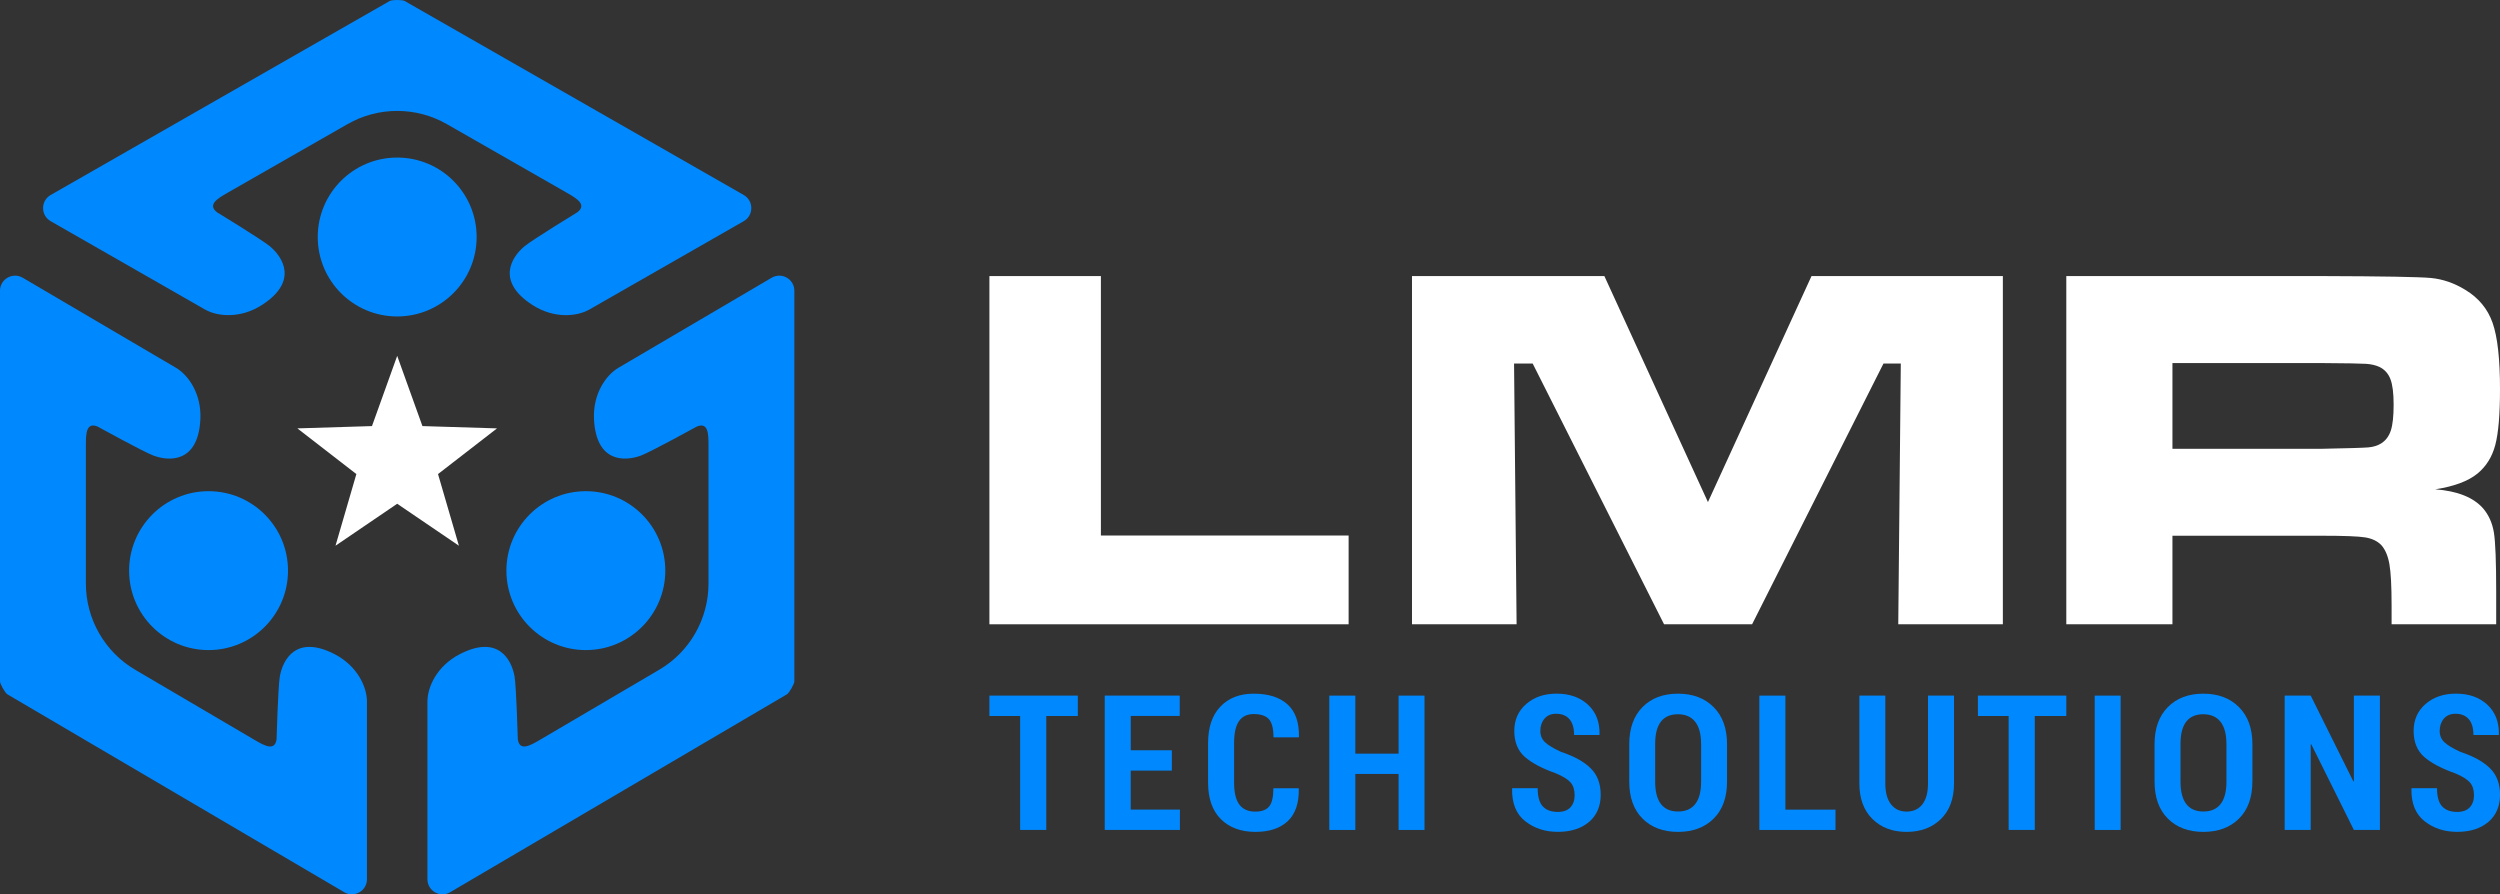 <?xml version="1.0" encoding="UTF-8"?>
<svg id="Layer_2" data-name="Layer 2" xmlns="http://www.w3.org/2000/svg" viewBox="0 0 827.94 296.19">
  <rect x="0" y="0" width="827.94" height="296.19" fill="#333333" stroke="none"/>
  <defs>
    <style>
      .cls-1 {
        fill: #0089ff;
      }

      .cls-1, .cls-2 {
        stroke-width: 0px;
      }

      .cls-2 {
        fill: #fff;
      }
    </style>
  </defs>
  <g id="Layer_1-2" data-name="Layer 1">
    <g>
      <g>
        <path class="cls-2" d="M327.67,91.43h36.92v85.92h82.04v29.4h-118.96v-115.32Z"/>
        <path class="cls-2" d="M467.63,91.43h63.7l34.3,74.85,34.3-74.85h63.37v115.32h-34.64l.84-86.35h-5.74l-43.51,86.35h-29.15l-43.51-86.35h-6.17l.84,86.35h-34.64v-115.32Z"/>
        <path class="cls-2" d="M684.31,206.75v-115.32h84.91c19.94.06,31.88.27,35.82.63,3.94.37,7.74,1.68,11.41,3.93,4.39,2.65,7.41,6.29,9.04,10.94,1.63,4.65,2.45,11.95,2.45,21.92,0,8.39-.52,14.56-1.56,18.5-1.04,3.94-3,7.1-5.87,9.46-3.1,2.54-7.77,4.28-14.02,5.24,7.38.56,12.67,2.68,15.88,6.34,1.86,2.2,3.04,4.86,3.55,7.98.51,3.13.76,9.67.76,19.64v10.73h-34.64v-6.17c0-6.42-.24-11-.72-13.73-.48-2.73-1.37-4.83-2.66-6.29-1.3-1.35-3.08-2.21-5.37-2.58-2.28-.37-7.05-.55-14.32-.55h-49.51v29.32h-35.15ZM719.46,148.63h49.42c8.62-.17,13.76-.32,15.42-.46,1.66-.14,3.08-.58,4.27-1.31,1.52-.96,2.59-2.38,3.21-4.27.62-1.89.93-4.74.93-8.58s-.35-6.59-1.06-8.45-1.93-3.21-3.68-4.06c-1.24-.56-2.72-.9-4.43-1.01-1.72-.11-6.63-.2-14.74-.25h-49.34v28.39Z"/>
      </g>
      <g>
        <g>
          <circle class="cls-1" cx="131.54" cy="78.49" r="26.31"/>
          <path class="cls-1" d="M16.78,73.25l51.09,29.24c4.15,2.37,11.73,3.08,18.8-1.44,12.26-7.84,6.99-15.93,2.7-19.49-2.68-2.22-17.53-11.28-17.53-11.28-3.15-2.48.09-4.48,3.44-6.4,9.95-5.69,39.8-22.77,39.8-22.77,5.1-2.92,10.78-4.38,16.46-4.38s11.36,1.46,16.46,4.38c0,0,29.85,17.08,39.8,22.77,3.35,1.92,6.59,3.92,3.44,6.4,0,0-14.85,9.06-17.53,11.28-4.29,3.55-9.56,11.65,2.7,19.49,7.07,4.53,14.66,3.82,18.8,1.44l51.09-29.24c3.35-1.92,3.35-6.75,0-8.67L134.02.33c-.77-.44-4.19-.44-4.96,0L16.78,64.58c-3.35,1.92-3.35,6.75,0,8.67Z"/>
        </g>
        <g>
          <circle class="cls-1" cx="194.02" cy="188.98" r="26.31"/>
          <path class="cls-1" d="M255.56,91.98l-50.75,29.82c-4.12,2.42-8.5,8.65-8.09,17.04.72,14.54,10.36,13.98,15.58,12.02,3.26-1.22,18.49-9.61,18.49-9.61,3.72-1.5,3.85,2.3,3.85,6.16,0,11.46,0,45.85,0,45.85,0,5.88-1.56,11.53-4.38,16.46-2.82,4.93-6.91,9.14-11.98,12.11,0,0-29.65,17.42-39.53,23.23-3.33,1.96-6.67,3.77-7.26-.2,0,0-.49-17.39-1.08-20.81-.95-5.49-5.36-14.08-18.26-7.34-7.44,3.89-10.59,10.82-10.59,15.6v58.87c0,3.86,4.19,6.26,7.52,4.3l111.53-65.54c.76-.45,2.46-3.42,2.46-4.3V96.29c0-3.86-4.19-6.26-7.52-4.3Z"/>
        </g>
        <g>
          <circle class="cls-1" cx="69.07" cy="188.98" r="26.31"/>
          <path class="cls-1" d="M7.52,91.98l50.75,29.82c4.12,2.42,8.5,8.65,8.09,17.04-.72,14.54-10.36,13.98-15.58,12.02-3.26-1.22-18.49-9.61-18.49-9.61-3.72-1.5-3.85,2.3-3.85,6.16,0,11.46,0,45.85,0,45.85,0,5.88,1.56,11.53,4.38,16.46,2.82,4.93,6.91,9.14,11.98,12.11,0,0,29.65,17.42,39.53,23.23,3.33,1.96,6.67,3.77,7.26-.2,0,0,.49-17.39,1.08-20.81.95-5.49,5.36-14.08,18.26-7.34,7.44,3.89,10.59,10.82,10.59,15.6v58.87c0,3.86-4.19,6.26-7.52,4.3L2.46,229.95c-.76-.45-2.46-3.42-2.46-4.3V96.29c0-3.86,4.19-6.26,7.52-4.3Z"/>
        </g>
        <polygon class="cls-2" points="131.54 117.85 139.9 141.11 164.6 141.87 145.06 157 151.98 180.73 131.54 166.83 111.11 180.73 118.02 157 98.48 141.87 123.19 141.11 131.54 117.85"/>
      </g>
      <g>
        <path class="cls-1" d="M356.95,237.12h-10.45v37.73h-8.65v-37.73h-10.18v-6.75h29.27v6.75Z"/>
        <path class="cls-1" d="M388.07,255.21h-13.6v12.92h16.29v6.72h-24.9v-44.49h24.84v6.75h-16.22v11.37h13.6v6.72Z"/>
        <path class="cls-1" d="M430.07,261.05l.06.18c.08,4.77-1.14,8.34-3.65,10.71-2.52,2.37-6.11,3.56-10.77,3.56s-8.58-1.41-11.4-4.23c-2.81-2.82-4.22-6.83-4.22-12.02v-13.2c0-5.17,1.36-9.19,4.08-12.04,2.72-2.85,6.39-4.28,11.01-4.28,4.87,0,8.61,1.18,11.21,3.54,2.61,2.36,3.87,5.94,3.79,10.73l-.06.18h-8.37c0-2.85-.5-4.85-1.51-5.99-1.01-1.14-2.69-1.71-5.06-1.71-2.16,0-3.78.78-4.86,2.34-1.08,1.56-1.62,3.95-1.62,7.17v13.26c0,3.24.58,5.64,1.74,7.2,1.16,1.56,2.91,2.34,5.25,2.34,2.14,0,3.68-.56,4.61-1.7.94-1.13,1.41-3.14,1.41-6.03h8.34Z"/>
        <path class="cls-1" d="M471.76,274.86h-8.58v-18.55h-14.33v18.55h-8.62v-44.49h8.62v19.22h14.33v-19.22h8.58v44.49Z"/>
        <path class="cls-1" d="M521.48,263.31c0-1.77-.45-3.17-1.36-4.2-.91-1.03-2.53-2.03-4.87-3.01-4.56-1.61-8-3.43-10.3-5.47-2.3-2.04-3.45-4.89-3.45-8.56s1.31-6.62,3.94-8.91c2.63-2.29,5.98-3.44,10.05-3.44,4.32,0,7.79,1.22,10.42,3.67,2.63,2.44,3.9,5.72,3.82,9.84l-.06.18h-8.37c0-2.3-.51-4.05-1.54-5.24-1.03-1.19-2.5-1.79-4.42-1.79-1.65,0-2.93.55-3.85,1.63-.92,1.09-1.37,2.45-1.37,4.08,0,1.51.52,2.75,1.56,3.73,1.04.98,2.82,2.05,5.35,3.21,4.3,1.42,7.55,3.23,9.76,5.41,2.21,2.18,3.32,5.11,3.32,8.8s-1.29,6.8-3.88,8.98c-2.59,2.18-6.02,3.27-10.3,3.27s-7.82-1.18-10.82-3.53c-2.99-2.35-4.44-5.93-4.34-10.74l.06-.18h8.4c0,2.79.57,4.8,1.7,6.02,1.13,1.22,2.8,1.83,5,1.83,1.85,0,3.24-.51,4.17-1.53.93-1.02,1.39-2.37,1.39-4.06Z"/>
        <path class="cls-1" d="M571.95,258.85c0,5.24-1.48,9.32-4.43,12.25-2.95,2.93-6.89,4.4-11.79,4.4s-8.83-1.47-11.76-4.4c-2.93-2.93-4.4-7.02-4.4-12.25v-12.4c0-5.21,1.46-9.3,4.38-12.27,2.92-2.96,6.84-4.45,11.75-4.45s8.85,1.48,11.81,4.45c2.96,2.96,4.44,7.05,4.44,12.27v12.4ZM563.36,246.35c0-3.24-.66-5.68-1.97-7.33-1.31-1.65-3.21-2.48-5.7-2.48s-4.39.82-5.65,2.46c-1.26,1.64-1.89,4.09-1.89,7.35v12.5c0,3.3.64,5.78,1.91,7.42,1.27,1.65,3.16,2.48,5.67,2.48s4.4-.82,5.7-2.48c1.29-1.65,1.94-4.12,1.94-7.42v-12.5Z"/>
        <path class="cls-1" d="M591.28,268.14h16.59v6.72h-25.21v-44.49h8.62v37.76Z"/>
        <path class="cls-1" d="M647.12,230.37v29.06c0,5.05-1.45,8.99-4.35,11.82-2.9,2.83-6.69,4.25-11.35,4.25s-8.41-1.42-11.3-4.26c-2.89-2.84-4.34-6.78-4.34-11.81v-29.06h8.59v29.06c0,3.04.63,5.35,1.89,6.95,1.26,1.6,2.98,2.4,5.16,2.4s3.96-.79,5.21-2.38c1.25-1.59,1.88-3.91,1.88-6.97v-29.06h8.62Z"/>
        <path class="cls-1" d="M684.32,237.12h-10.45v37.73h-8.65v-37.73h-10.18v-6.75h29.27v6.75Z"/>
        <path class="cls-1" d="M702.3,274.86h-8.58v-44.49h8.58v44.49Z"/>
        <path class="cls-1" d="M745.93,258.85c0,5.24-1.48,9.32-4.43,12.25-2.95,2.93-6.89,4.4-11.8,4.4s-8.83-1.47-11.76-4.4c-2.93-2.93-4.4-7.02-4.4-12.25v-12.4c0-5.21,1.46-9.3,4.39-12.27,2.92-2.96,6.84-4.45,11.75-4.45s8.85,1.48,11.81,4.45c2.96,2.96,4.45,7.05,4.45,12.27v12.4ZM737.34,246.35c0-3.24-.66-5.68-1.97-7.33-1.31-1.65-3.21-2.48-5.7-2.48s-4.39.82-5.65,2.46c-1.26,1.64-1.89,4.09-1.89,7.35v12.5c0,3.3.64,5.78,1.91,7.42,1.27,1.65,3.16,2.48,5.67,2.48s4.4-.82,5.7-2.48c1.29-1.65,1.94-4.12,1.94-7.42v-12.5Z"/>
        <path class="cls-1" d="M788.17,274.86h-8.62l-14.12-28.39-.18.03v28.35h-8.62v-44.49h8.62l14.12,28.42.18-.03v-28.38h8.62v44.49Z"/>
        <path class="cls-1" d="M819.32,263.31c0-1.77-.45-3.17-1.36-4.2-.91-1.03-2.53-2.03-4.87-3.01-4.56-1.61-8-3.43-10.3-5.47-2.3-2.04-3.45-4.89-3.45-8.56s1.31-6.62,3.94-8.91c2.63-2.29,5.98-3.44,10.05-3.44,4.32,0,7.79,1.22,10.42,3.67,2.63,2.44,3.9,5.72,3.82,9.84l-.06.18h-8.37c0-2.3-.51-4.05-1.54-5.24-1.03-1.19-2.5-1.79-4.42-1.79-1.65,0-2.93.55-3.85,1.63-.92,1.09-1.37,2.45-1.37,4.08,0,1.51.52,2.75,1.56,3.73,1.04.98,2.82,2.05,5.35,3.21,4.3,1.42,7.55,3.23,9.76,5.41,2.21,2.18,3.32,5.11,3.32,8.8s-1.29,6.8-3.88,8.98c-2.59,2.18-6.02,3.27-10.3,3.27s-7.82-1.18-10.82-3.53c-2.99-2.35-4.44-5.93-4.34-10.74l.06-.18h8.4c0,2.79.57,4.8,1.7,6.02,1.13,1.22,2.8,1.83,5,1.83,1.85,0,3.24-.51,4.17-1.53.93-1.02,1.39-2.37,1.39-4.06Z"/>
      </g>
    </g>
  </g>
</svg>